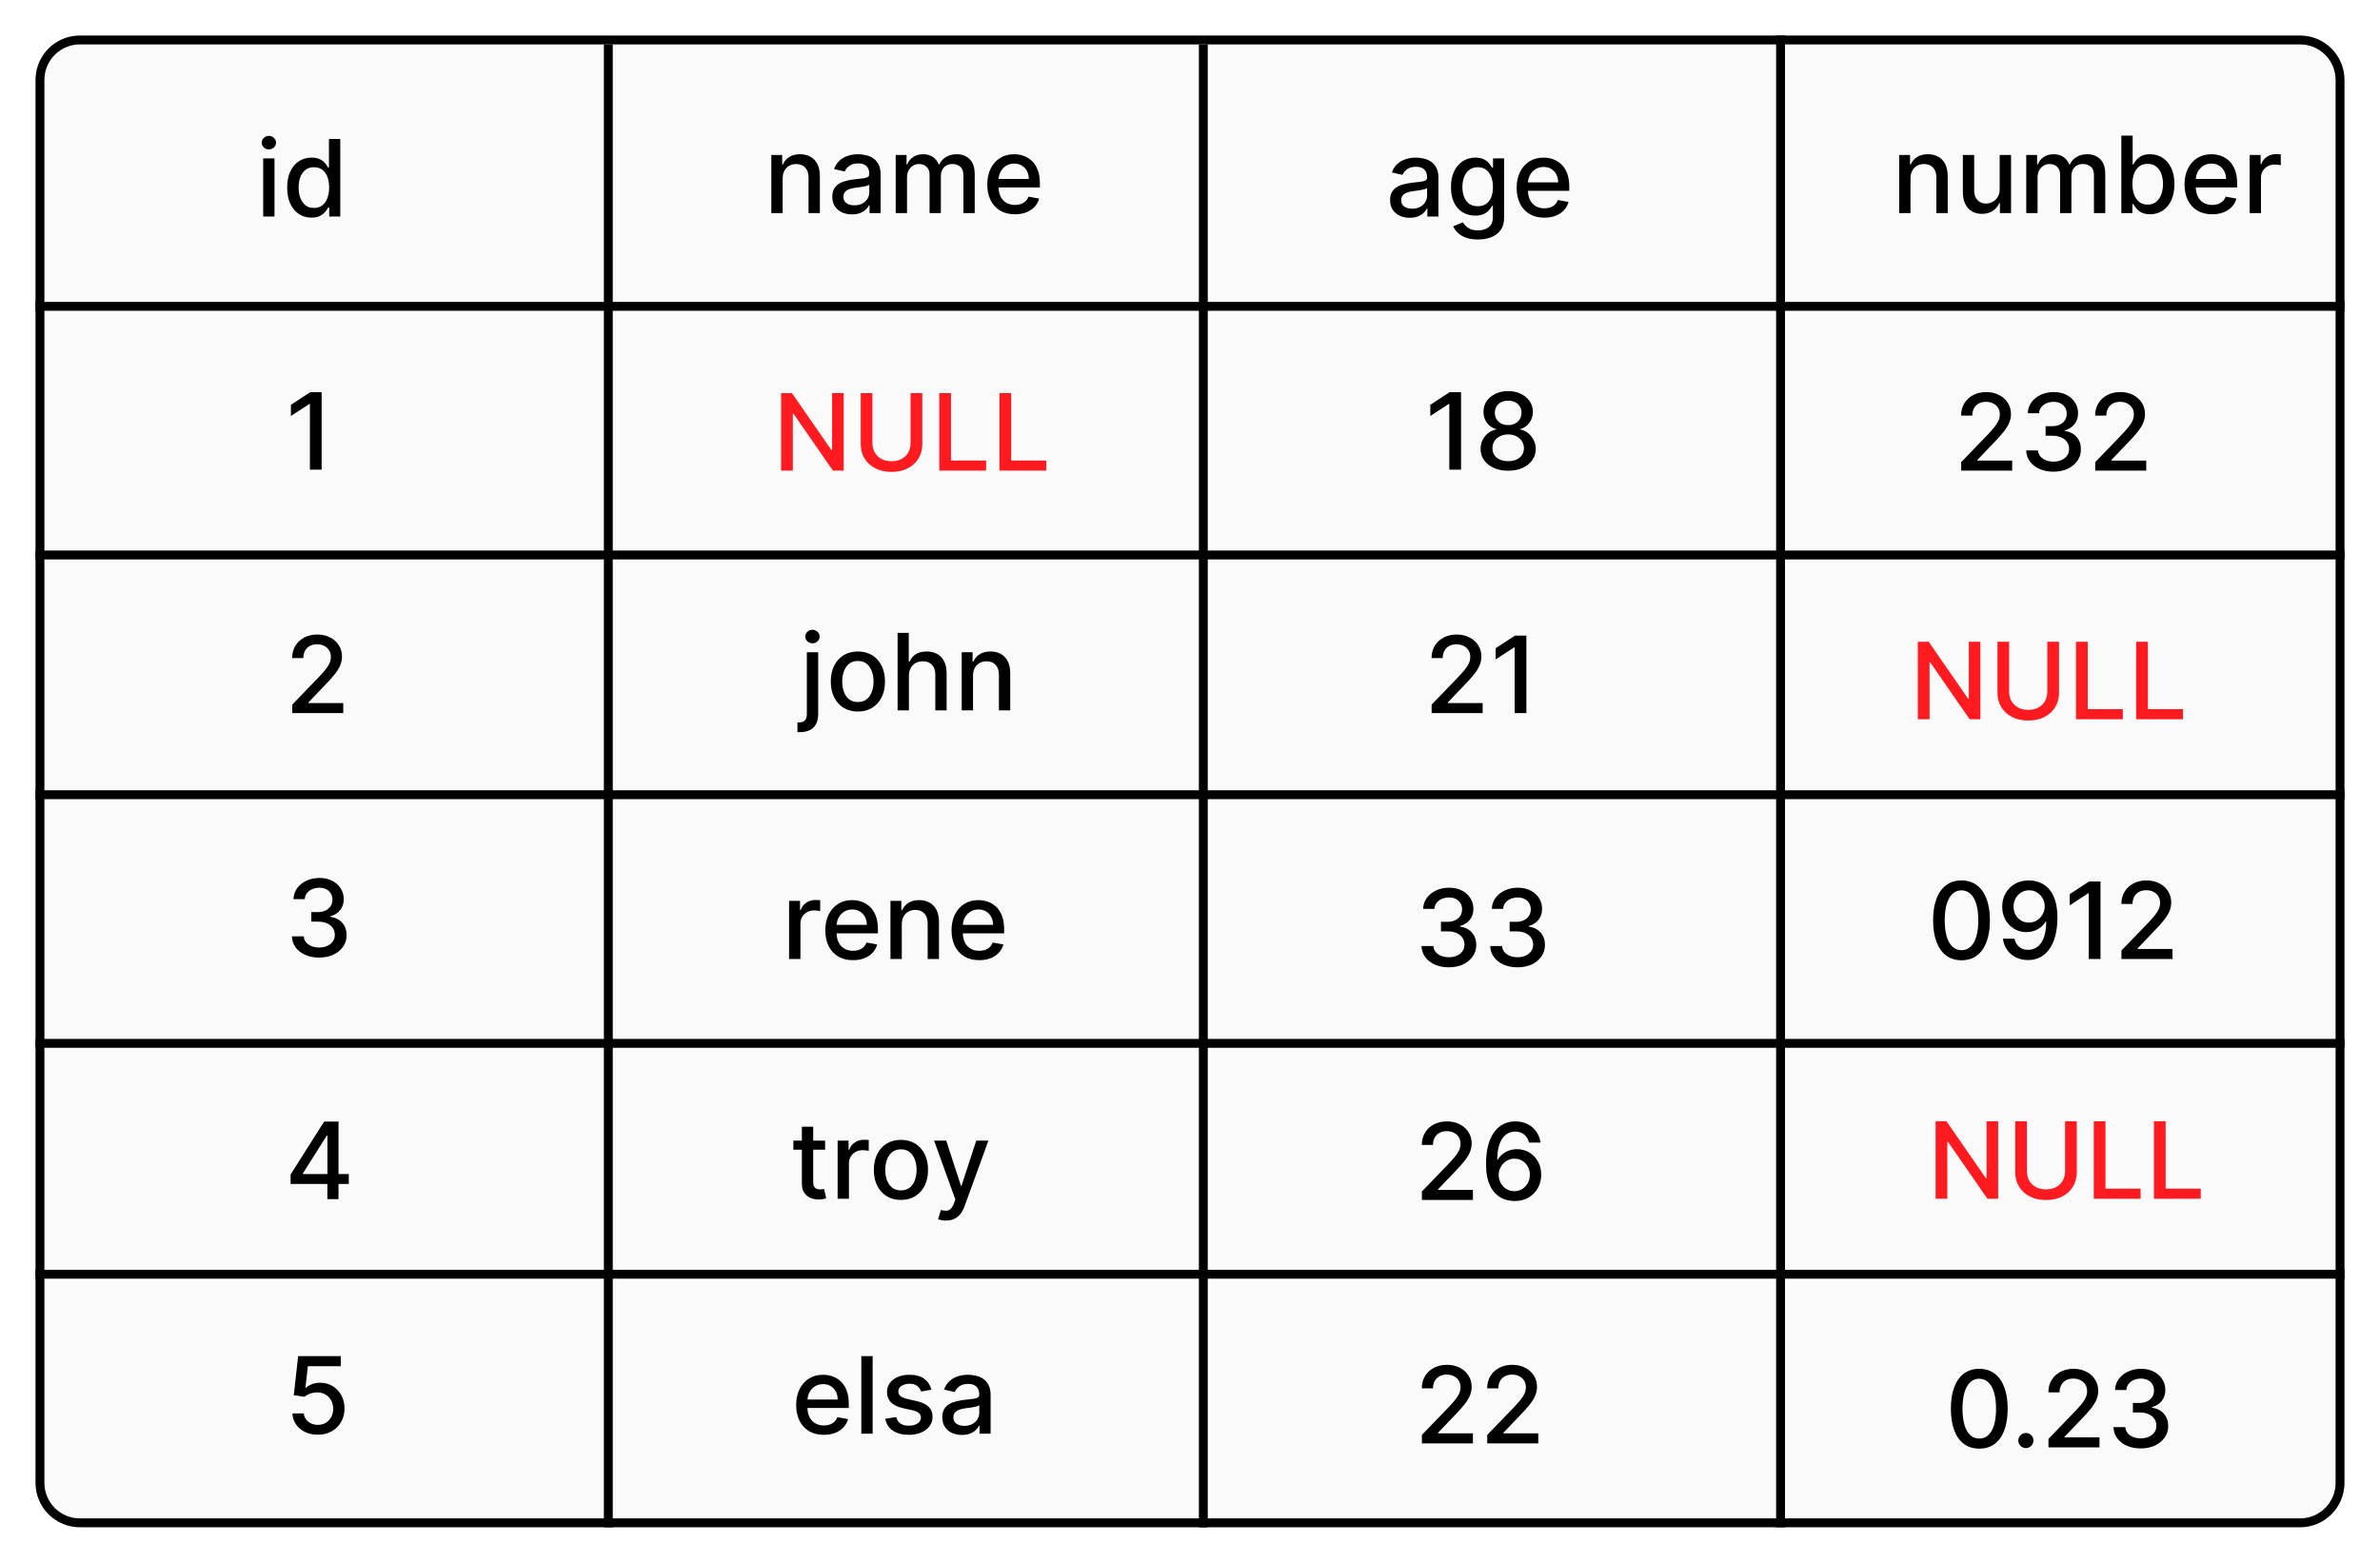 <svg width="268" height="176" viewBox="0 0 268 176" fill="none" xmlns="http://www.w3.org/2000/svg">
<g filter="url(#filter0_d_76_41)">
<path d="M4 9C4 6.239 6.239 4 9 4H259C261.761 4 264 6.239 264 9V167C264 169.761 261.761 172 259 172H9C6.239 172 4 169.761 4 167V9Z" fill="#FAFAFA"/>
<path d="M9 4.5H259C261.485 4.5 263.5 6.515 263.5 9V167C263.5 169.485 261.485 171.5 259 171.5H9C6.515 171.5 4.5 169.485 4.5 167V9L4.506 8.769C4.626 6.391 6.592 4.5 9 4.5Z" stroke="black"/>
</g>
<line x1="4" y1="34.5" x2="264" y2="34.5" stroke="black"/>
<line x1="4" y1="62.5" x2="264" y2="62.5" stroke="black"/>
<line x1="4" y1="89.5" x2="264" y2="89.5" stroke="black"/>
<line x1="4" y1="117.5" x2="264" y2="117.5" stroke="black"/>
<line x1="4" y1="143.5" x2="264" y2="143.5" stroke="black"/>
<line x1="68.5" y1="5" x2="68.5" y2="172" stroke="black"/>
<line x1="135.5" y1="5" x2="135.5" y2="172" stroke="black"/>
<line x1="200.5" y1="4" x2="200.5" y2="172" stroke="black"/>
<path d="M29.635 24.381V17.835H30.909V24.381H29.635ZM30.278 16.825C30.057 16.825 29.866 16.751 29.707 16.604C29.551 16.453 29.473 16.274 29.473 16.067C29.473 15.857 29.551 15.678 29.707 15.53C29.866 15.379 30.057 15.304 30.278 15.304C30.5 15.304 30.689 15.379 30.845 15.53C31.004 15.678 31.084 15.857 31.084 16.067C31.084 16.274 31.004 16.453 30.845 16.604C30.689 16.751 30.5 16.825 30.278 16.825ZM35.074 24.509C34.545 24.509 34.074 24.373 33.659 24.104C33.247 23.831 32.923 23.443 32.687 22.94C32.454 22.435 32.338 21.828 32.338 21.121C32.338 20.413 32.456 19.808 32.691 19.305C32.93 18.802 33.257 18.418 33.672 18.151C34.086 17.884 34.556 17.75 35.082 17.75C35.488 17.75 35.815 17.818 36.062 17.954C36.312 18.088 36.505 18.244 36.642 18.423C36.781 18.602 36.889 18.76 36.965 18.896H37.042V15.653H38.316V24.381H37.072V23.362H36.965C36.889 23.501 36.778 23.66 36.633 23.839C36.491 24.018 36.295 24.175 36.045 24.308C35.795 24.442 35.471 24.509 35.074 24.509ZM35.355 23.422C35.721 23.422 36.031 23.325 36.284 23.132C36.539 22.936 36.733 22.665 36.863 22.318C36.997 21.971 37.063 21.568 37.063 21.108C37.063 20.653 36.998 20.256 36.867 19.915C36.737 19.574 36.545 19.308 36.292 19.118C36.039 18.927 35.727 18.832 35.355 18.832C34.971 18.832 34.652 18.932 34.396 19.131C34.14 19.329 33.947 19.601 33.816 19.945C33.688 20.288 33.625 20.676 33.625 21.108C33.625 21.545 33.69 21.939 33.821 22.288C33.951 22.638 34.145 22.915 34.4 23.119C34.659 23.321 34.977 23.422 35.355 23.422Z" fill="black"/>
<path d="M36.219 44.165V52.892H34.898V45.486H34.847L32.758 46.849V45.588L34.936 44.165H36.219Z" fill="black"/>
<path d="M32.908 80.307V79.352L35.861 76.293C36.176 75.96 36.436 75.669 36.641 75.419C36.848 75.166 37.003 74.926 37.105 74.699C37.207 74.472 37.258 74.23 37.258 73.975C37.258 73.685 37.19 73.435 37.054 73.225C36.918 73.011 36.731 72.848 36.496 72.734C36.26 72.618 35.994 72.56 35.699 72.56C35.386 72.56 35.114 72.624 34.881 72.751C34.648 72.879 34.469 73.06 34.344 73.293C34.219 73.526 34.156 73.798 34.156 74.111H32.899C32.899 73.58 33.021 73.115 33.266 72.717C33.51 72.32 33.845 72.011 34.271 71.793C34.697 71.571 35.182 71.46 35.724 71.46C36.273 71.46 36.756 71.57 37.173 71.788C37.594 72.004 37.922 72.3 38.158 72.675C38.394 73.047 38.511 73.467 38.511 73.936C38.511 74.26 38.45 74.577 38.328 74.886C38.209 75.196 38 75.541 37.702 75.922C37.403 76.3 36.989 76.759 36.457 77.298L34.723 79.114V79.178H38.652V80.307H32.908Z" fill="black"/>
<path d="M35.946 107.841C35.361 107.841 34.838 107.74 34.378 107.538C33.92 107.337 33.558 107.057 33.291 106.699C33.027 106.338 32.885 105.921 32.865 105.446H34.203C34.22 105.705 34.307 105.929 34.463 106.119C34.622 106.307 34.83 106.452 35.085 106.554C35.341 106.656 35.625 106.707 35.938 106.707C36.281 106.707 36.585 106.648 36.849 106.528C37.117 106.409 37.325 106.243 37.476 106.03C37.626 105.814 37.702 105.565 37.702 105.284C37.702 104.992 37.626 104.734 37.476 104.513C37.328 104.288 37.111 104.112 36.824 103.984C36.54 103.857 36.196 103.793 35.793 103.793H35.055V102.719H35.793C36.117 102.719 36.401 102.661 36.645 102.544C36.892 102.428 37.085 102.266 37.224 102.058C37.364 101.848 37.433 101.602 37.433 101.321C37.433 101.051 37.372 100.817 37.25 100.618C37.131 100.416 36.96 100.259 36.739 100.145C36.52 100.031 36.261 99.975 35.963 99.975C35.679 99.975 35.413 100.027 35.166 100.132C34.922 100.234 34.723 100.382 34.57 100.575C34.416 100.766 34.334 100.994 34.322 101.261H33.048C33.062 100.79 33.202 100.375 33.466 100.017C33.733 99.659 34.085 99.379 34.523 99.178C34.96 98.976 35.446 98.875 35.98 98.875C36.54 98.875 37.023 98.984 37.429 99.203C37.838 99.419 38.153 99.707 38.375 100.068C38.599 100.429 38.71 100.824 38.707 101.253C38.71 101.742 38.574 102.156 38.298 102.497C38.026 102.838 37.662 103.067 37.207 103.183V103.252C37.787 103.34 38.236 103.57 38.554 103.942C38.875 104.314 39.034 104.776 39.031 105.327C39.034 105.807 38.901 106.237 38.631 106.618C38.364 106.999 37.999 107.298 37.535 107.517C37.072 107.733 36.543 107.841 35.946 107.841Z" fill="black"/>
<path d="M32.724 133.335V132.27L36.496 126.313H37.335V127.881H36.803L34.105 132.151V132.219H39.274V133.335H32.724ZM36.862 135.04V133.011L36.871 132.526V126.313H38.119V135.04H36.862Z" fill="black"/>
<path d="M35.788 161.574C35.254 161.574 34.774 161.472 34.348 161.267C33.925 161.06 33.587 160.776 33.334 160.415C33.081 160.054 32.946 159.642 32.929 159.179H34.207C34.239 159.554 34.405 159.862 34.706 160.104C35.007 160.345 35.368 160.466 35.788 160.466C36.124 160.466 36.42 160.389 36.679 160.236C36.94 160.08 37.145 159.865 37.293 159.592C37.443 159.32 37.519 159.009 37.519 158.659C37.519 158.304 37.442 157.987 37.288 157.709C37.135 157.43 36.923 157.212 36.653 157.053C36.386 156.894 36.08 156.813 35.733 156.81C35.469 156.81 35.203 156.855 34.936 156.946C34.669 157.037 34.453 157.156 34.288 157.304L33.082 157.125L33.572 152.727H38.371V153.857H34.668L34.391 156.298H34.442C34.612 156.134 34.838 155.996 35.119 155.885C35.403 155.774 35.707 155.719 36.031 155.719C36.562 155.719 37.035 155.845 37.45 156.098C37.868 156.351 38.196 156.696 38.435 157.134C38.676 157.568 38.795 158.068 38.793 158.634C38.795 159.199 38.668 159.703 38.409 160.146C38.153 160.59 37.798 160.939 37.344 161.195C36.892 161.447 36.374 161.574 35.788 161.574Z" fill="black"/>
<path d="M88.131 20.114V24H86.856V17.454H88.079V18.52H88.16C88.311 18.173 88.547 17.895 88.868 17.685C89.192 17.474 89.599 17.369 90.091 17.369C90.537 17.369 90.928 17.463 91.263 17.651C91.598 17.835 91.858 18.111 92.043 18.477C92.227 18.844 92.32 19.297 92.32 19.837V24H91.046V19.99C91.046 19.516 90.922 19.145 90.675 18.878C90.428 18.608 90.088 18.473 89.656 18.473C89.361 18.473 89.098 18.537 88.868 18.665C88.641 18.793 88.46 18.98 88.327 19.227C88.196 19.472 88.131 19.767 88.131 20.114ZM95.933 24.145C95.519 24.145 95.144 24.068 94.808 23.915C94.473 23.759 94.207 23.533 94.011 23.237C93.818 22.942 93.722 22.579 93.722 22.151C93.722 21.781 93.793 21.477 93.935 21.239C94.077 21 94.269 20.811 94.51 20.672C94.751 20.533 95.021 20.428 95.32 20.357C95.618 20.285 95.922 20.232 96.231 20.195C96.624 20.149 96.942 20.112 97.186 20.084C97.43 20.053 97.608 20.003 97.719 19.935C97.829 19.866 97.885 19.756 97.885 19.602V19.572C97.885 19.2 97.78 18.912 97.57 18.707C97.362 18.503 97.053 18.401 96.641 18.401C96.212 18.401 95.874 18.496 95.626 18.686C95.382 18.874 95.213 19.082 95.119 19.312L93.922 19.04C94.064 18.642 94.271 18.321 94.544 18.077C94.82 17.829 95.136 17.651 95.494 17.54C95.852 17.426 96.229 17.369 96.624 17.369C96.885 17.369 97.162 17.401 97.454 17.463C97.75 17.523 98.026 17.634 98.281 17.796C98.54 17.957 98.751 18.189 98.916 18.49C99.081 18.788 99.163 19.176 99.163 19.653V24H97.919V23.105H97.868C97.785 23.27 97.662 23.432 97.497 23.591C97.332 23.75 97.121 23.882 96.862 23.987C96.604 24.092 96.294 24.145 95.933 24.145ZM96.21 23.122C96.562 23.122 96.864 23.053 97.114 22.913C97.367 22.774 97.558 22.592 97.689 22.368C97.822 22.141 97.889 21.898 97.889 21.639V20.796C97.844 20.841 97.756 20.884 97.625 20.923C97.497 20.96 97.351 20.993 97.186 21.021C97.021 21.047 96.861 21.071 96.704 21.094C96.548 21.114 96.418 21.131 96.312 21.145C96.065 21.176 95.84 21.229 95.635 21.303C95.433 21.376 95.271 21.483 95.149 21.622C95.03 21.759 94.97 21.94 94.97 22.168C94.97 22.483 95.087 22.722 95.32 22.884C95.553 23.043 95.849 23.122 96.21 23.122ZM100.86 24V17.454H102.083V18.52H102.164C102.301 18.159 102.524 17.878 102.833 17.676C103.143 17.472 103.514 17.369 103.946 17.369C104.383 17.369 104.75 17.472 105.045 17.676C105.343 17.881 105.564 18.162 105.706 18.52H105.774C105.93 18.171 106.179 17.892 106.52 17.685C106.86 17.474 107.267 17.369 107.738 17.369C108.332 17.369 108.816 17.555 109.191 17.928C109.569 18.3 109.758 18.861 109.758 19.611V24H108.484V19.73C108.484 19.287 108.363 18.966 108.122 18.767C107.88 18.568 107.592 18.469 107.257 18.469C106.842 18.469 106.52 18.597 106.289 18.852C106.059 19.105 105.944 19.43 105.944 19.828V24H104.674V19.649C104.674 19.294 104.564 19.009 104.342 18.793C104.12 18.577 103.832 18.469 103.477 18.469C103.235 18.469 103.012 18.533 102.808 18.66C102.606 18.785 102.443 18.96 102.318 19.185C102.196 19.409 102.135 19.669 102.135 19.965V24H100.86ZM114.287 24.132C113.642 24.132 113.087 23.994 112.621 23.719C112.158 23.44 111.8 23.05 111.547 22.547C111.297 22.041 111.172 21.449 111.172 20.77C111.172 20.099 111.297 19.509 111.547 18.997C111.8 18.486 112.152 18.087 112.604 17.8C113.058 17.513 113.589 17.369 114.197 17.369C114.567 17.369 114.925 17.43 115.271 17.553C115.618 17.675 115.929 17.866 116.205 18.128C116.48 18.389 116.697 18.729 116.857 19.146C117.016 19.561 117.095 20.065 117.095 20.659V21.111H111.892V20.156H115.847C115.847 19.821 115.778 19.524 115.642 19.266C115.506 19.004 115.314 18.798 115.067 18.648C114.822 18.497 114.536 18.422 114.206 18.422C113.848 18.422 113.536 18.51 113.268 18.686C113.004 18.859 112.8 19.087 112.655 19.368C112.513 19.646 112.442 19.949 112.442 20.276V21.021C112.442 21.459 112.518 21.831 112.672 22.138C112.828 22.445 113.045 22.679 113.324 22.841C113.602 23 113.928 23.079 114.3 23.079C114.541 23.079 114.761 23.046 114.96 22.977C115.159 22.906 115.331 22.801 115.476 22.662C115.621 22.523 115.732 22.351 115.808 22.146L117.014 22.364C116.918 22.719 116.744 23.03 116.494 23.297C116.247 23.561 115.936 23.767 115.561 23.915C115.189 24.06 114.764 24.132 114.287 24.132Z" fill="black"/>
<path d="M90.856 73.454H92.131V80.426C92.131 80.864 92.051 81.233 91.892 81.534C91.736 81.835 91.503 82.064 91.193 82.22C90.886 82.376 90.507 82.454 90.055 82.454C90.01 82.454 89.967 82.454 89.928 82.454C89.885 82.454 89.841 82.453 89.796 82.45V81.355C89.835 81.355 89.871 81.355 89.902 81.355C89.93 81.355 89.963 81.355 90 81.355C90.301 81.355 90.519 81.274 90.652 81.112C90.788 80.953 90.856 80.722 90.856 80.418V73.454ZM91.487 72.445C91.266 72.445 91.075 72.371 90.916 72.223C90.76 72.072 90.682 71.894 90.682 71.686C90.682 71.476 90.76 71.297 90.916 71.149C91.075 70.999 91.266 70.923 91.487 70.923C91.709 70.923 91.898 70.999 92.054 71.149C92.213 71.297 92.293 71.476 92.293 71.686C92.293 71.894 92.213 72.072 92.054 72.223C91.898 72.371 91.709 72.445 91.487 72.445ZM96.602 80.132C95.988 80.132 95.453 79.992 94.995 79.71C94.538 79.429 94.183 79.035 93.93 78.53C93.677 78.024 93.551 77.433 93.551 76.757C93.551 76.078 93.677 75.484 93.93 74.976C94.183 74.467 94.538 74.072 94.995 73.791C95.453 73.51 95.988 73.369 96.602 73.369C97.216 73.369 97.751 73.51 98.209 73.791C98.666 74.072 99.021 74.467 99.274 74.976C99.527 75.484 99.653 76.078 99.653 76.757C99.653 77.433 99.527 78.024 99.274 78.53C99.021 79.035 98.666 79.429 98.209 79.71C97.751 79.992 97.216 80.132 96.602 80.132ZM96.606 79.062C97.004 79.062 97.334 78.957 97.595 78.747C97.856 78.537 98.049 78.257 98.174 77.908C98.302 77.558 98.366 77.173 98.366 76.753C98.366 76.335 98.302 75.952 98.174 75.602C98.049 75.25 97.856 74.967 97.595 74.754C97.334 74.541 97.004 74.435 96.606 74.435C96.206 74.435 95.873 74.541 95.609 74.754C95.348 74.967 95.153 75.25 95.025 75.602C94.9 75.952 94.838 76.335 94.838 76.753C94.838 77.173 94.9 77.558 95.025 77.908C95.153 78.257 95.348 78.537 95.609 78.747C95.873 78.957 96.206 79.062 96.606 79.062ZM102.349 76.114V80H101.075V71.273H102.332V74.52H102.413C102.567 74.168 102.801 73.888 103.116 73.68C103.432 73.473 103.844 73.369 104.352 73.369C104.801 73.369 105.193 73.462 105.528 73.646C105.866 73.831 106.128 74.106 106.312 74.473C106.5 74.837 106.594 75.291 106.594 75.837V80H105.32V75.99C105.32 75.51 105.196 75.138 104.949 74.874C104.702 74.606 104.358 74.473 103.918 74.473C103.616 74.473 103.347 74.537 103.108 74.665C102.872 74.793 102.686 74.98 102.55 75.227C102.416 75.472 102.349 75.767 102.349 76.114ZM109.568 76.114V80H108.294V73.454H109.517V74.52H109.598C109.749 74.173 109.984 73.895 110.305 73.685C110.629 73.474 111.037 73.369 111.528 73.369C111.974 73.369 112.365 73.463 112.7 73.651C113.036 73.835 113.295 74.111 113.48 74.477C113.665 74.844 113.757 75.297 113.757 75.837V80H112.483V75.99C112.483 75.516 112.359 75.145 112.112 74.878C111.865 74.608 111.526 74.473 111.094 74.473C110.798 74.473 110.536 74.537 110.305 74.665C110.078 74.793 109.898 74.98 109.764 75.227C109.634 75.472 109.568 75.767 109.568 76.114Z" fill="black"/>
<path d="M164.52 44.165V52.892H163.199V45.486H163.148L161.06 46.849V45.588L163.237 44.165H164.52ZM169.83 53.011C169.219 53.011 168.679 52.906 168.21 52.696C167.744 52.486 167.379 52.196 167.115 51.827C166.851 51.457 166.72 51.037 166.723 50.565C166.72 50.196 166.795 49.857 166.949 49.547C167.105 49.234 167.317 48.974 167.584 48.767C167.851 48.557 168.149 48.423 168.479 48.367V48.315C168.044 48.21 167.696 47.977 167.435 47.617C167.173 47.256 167.044 46.841 167.047 46.372C167.044 45.926 167.162 45.529 167.401 45.179C167.642 44.827 167.973 44.55 168.393 44.348C168.814 44.146 169.293 44.045 169.83 44.045C170.361 44.045 170.835 44.148 171.253 44.352C171.673 44.554 172.004 44.831 172.246 45.183C172.487 45.533 172.609 45.929 172.612 46.372C172.609 46.841 172.476 47.256 172.212 47.617C171.947 47.977 171.604 48.21 171.18 48.315V48.367C171.507 48.423 171.801 48.557 172.063 48.767C172.327 48.974 172.537 49.234 172.693 49.547C172.852 49.857 172.933 50.196 172.936 50.565C172.933 51.037 172.8 51.457 172.536 51.827C172.271 52.196 171.905 52.486 171.436 52.696C170.97 52.906 170.435 53.011 169.83 53.011ZM169.83 51.933C170.19 51.933 170.503 51.874 170.767 51.754C171.031 51.632 171.236 51.463 171.381 51.247C171.526 51.029 171.599 50.773 171.602 50.48C171.599 50.176 171.52 49.908 171.364 49.675C171.21 49.442 171.001 49.259 170.737 49.125C170.473 48.992 170.17 48.925 169.83 48.925C169.486 48.925 169.18 48.992 168.913 49.125C168.646 49.259 168.436 49.442 168.283 49.675C168.129 49.908 168.054 50.176 168.057 50.48C168.054 50.773 168.124 51.029 168.266 51.247C168.411 51.463 168.616 51.632 168.884 51.754C169.151 51.874 169.466 51.933 169.83 51.933ZM169.83 47.872C170.119 47.872 170.376 47.814 170.601 47.697C170.825 47.581 171.001 47.419 171.129 47.212C171.26 47.004 171.327 46.761 171.33 46.483C171.327 46.21 171.261 45.972 171.134 45.767C171.009 45.562 170.834 45.405 170.609 45.294C170.385 45.18 170.125 45.124 169.83 45.124C169.528 45.124 169.264 45.18 169.037 45.294C168.813 45.405 168.638 45.562 168.513 45.767C168.388 45.972 168.327 46.21 168.33 46.483C168.327 46.761 168.389 47.004 168.517 47.212C168.645 47.419 168.821 47.581 169.045 47.697C169.273 47.814 169.534 47.872 169.83 47.872Z" fill="black"/>
<path d="M161.209 80.307V79.352L164.162 76.293C164.477 75.96 164.737 75.669 164.942 75.419C165.149 75.166 165.304 74.926 165.406 74.699C165.509 74.472 165.56 74.23 165.56 73.975C165.56 73.685 165.491 73.435 165.355 73.225C165.219 73.011 165.033 72.848 164.797 72.734C164.561 72.618 164.295 72.56 164 72.56C163.688 72.56 163.415 72.624 163.182 72.751C162.949 72.879 162.77 73.06 162.645 73.293C162.52 73.526 162.457 73.798 162.457 74.111H161.2C161.2 73.58 161.322 73.115 161.567 72.717C161.811 72.32 162.146 72.011 162.572 71.793C162.999 71.571 163.483 71.46 164.026 71.46C164.574 71.46 165.057 71.57 165.474 71.788C165.895 72.004 166.223 72.3 166.459 72.675C166.695 73.047 166.813 73.467 166.813 73.936C166.813 74.26 166.751 74.577 166.629 74.886C166.51 75.196 166.301 75.541 166.003 75.922C165.705 76.3 165.29 76.759 164.759 77.298L163.024 79.114V79.178H166.953V80.307H161.209ZM171.879 71.58V80.307H170.558V72.901H170.507L168.419 74.264V73.003L170.597 71.58H171.879Z" fill="black"/>
<path d="M163.151 108.937C162.565 108.937 162.043 108.837 161.582 108.635C161.125 108.433 160.763 108.153 160.496 107.795C160.232 107.435 160.089 107.017 160.07 106.543H161.408C161.425 106.801 161.511 107.026 161.668 107.216C161.827 107.403 162.034 107.548 162.29 107.651C162.545 107.753 162.83 107.804 163.142 107.804C163.486 107.804 163.79 107.744 164.054 107.625C164.321 107.506 164.53 107.339 164.68 107.126C164.831 106.91 164.906 106.662 164.906 106.381C164.906 106.088 164.831 105.831 164.68 105.609C164.533 105.385 164.315 105.209 164.028 105.081C163.744 104.953 163.401 104.889 162.997 104.889H162.26V103.815H162.997C163.321 103.815 163.605 103.757 163.849 103.641C164.097 103.524 164.29 103.362 164.429 103.155C164.568 102.945 164.638 102.699 164.638 102.418C164.638 102.148 164.577 101.913 164.455 101.714C164.335 101.513 164.165 101.355 163.943 101.241C163.724 101.128 163.466 101.071 163.168 101.071C162.884 101.071 162.618 101.124 162.371 101.229C162.126 101.331 161.928 101.479 161.774 101.672C161.621 101.862 161.538 102.091 161.527 102.358H160.253C160.267 101.886 160.406 101.472 160.67 101.114C160.937 100.756 161.29 100.476 161.727 100.274C162.165 100.072 162.651 99.972 163.185 99.972C163.744 99.972 164.227 100.081 164.634 100.3C165.043 100.516 165.358 100.804 165.58 101.165C165.804 101.526 165.915 101.92 165.912 102.349C165.915 102.838 165.778 103.253 165.503 103.594C165.23 103.935 164.866 104.163 164.412 104.28V104.348C164.991 104.436 165.44 104.666 165.759 105.038C166.08 105.41 166.239 105.872 166.236 106.423C166.239 106.903 166.105 107.334 165.835 107.714C165.568 108.095 165.203 108.395 164.74 108.614C164.277 108.829 163.747 108.937 163.151 108.937ZM170.885 108.937C170.3 108.937 169.777 108.837 169.317 108.635C168.859 108.433 168.497 108.153 168.23 107.795C167.966 107.435 167.824 107.017 167.804 106.543H169.142C169.159 106.801 169.246 107.026 169.402 107.216C169.561 107.403 169.768 107.548 170.024 107.651C170.28 107.753 170.564 107.804 170.876 107.804C171.22 107.804 171.524 107.744 171.788 107.625C172.055 107.506 172.264 107.339 172.415 107.126C172.565 106.91 172.641 106.662 172.641 106.381C172.641 106.088 172.565 105.831 172.415 105.609C172.267 105.385 172.05 105.209 171.763 105.081C171.479 104.953 171.135 104.889 170.732 104.889H169.994V103.815H170.732C171.055 103.815 171.339 103.757 171.584 103.641C171.831 103.524 172.024 103.362 172.163 103.155C172.303 102.945 172.372 102.699 172.372 102.418C172.372 102.148 172.311 101.913 172.189 101.714C172.07 101.513 171.899 101.355 171.678 101.241C171.459 101.128 171.2 101.071 170.902 101.071C170.618 101.071 170.352 101.124 170.105 101.229C169.861 101.331 169.662 101.479 169.509 101.672C169.355 101.862 169.273 102.091 169.261 102.358H167.987C168.001 101.886 168.141 101.472 168.405 101.114C168.672 100.756 169.024 100.476 169.462 100.274C169.899 100.072 170.385 99.972 170.919 99.972C171.479 99.972 171.962 100.081 172.368 100.3C172.777 100.516 173.092 100.804 173.314 101.165C173.538 101.526 173.649 101.92 173.646 102.349C173.649 102.838 173.513 103.253 173.237 103.594C172.964 103.935 172.601 104.163 172.146 104.28V104.348C172.726 104.436 173.175 104.666 173.493 105.038C173.814 105.41 173.973 105.872 173.97 106.423C173.973 106.903 173.839 107.334 173.57 107.714C173.303 108.095 172.937 108.395 172.474 108.614C172.011 108.829 171.482 108.937 170.885 108.937Z" fill="black"/>
<path d="M220.878 108.145C220.205 108.142 219.629 107.964 219.152 107.612C218.675 107.26 218.31 106.747 218.057 106.074C217.804 105.401 217.678 104.589 217.678 103.641C217.678 102.695 217.804 101.886 218.057 101.216C218.313 100.545 218.679 100.034 219.156 99.682C219.636 99.329 220.21 99.153 220.878 99.153C221.545 99.153 222.118 99.331 222.595 99.686C223.072 100.038 223.438 100.55 223.69 101.22C223.946 101.888 224.074 102.695 224.074 103.641C224.074 104.592 223.947 105.405 223.695 106.078C223.442 106.749 223.077 107.261 222.599 107.616C222.122 107.969 221.548 108.145 220.878 108.145ZM220.878 107.007C221.469 107.007 221.93 106.719 222.263 106.142C222.598 105.565 222.766 104.732 222.766 103.641C222.766 102.916 222.689 102.304 222.536 101.804C222.385 101.301 222.168 100.92 221.884 100.662C221.602 100.401 221.267 100.27 220.878 100.27C220.29 100.27 219.828 100.56 219.493 101.139C219.158 101.719 218.989 102.553 218.986 103.641C218.986 104.368 219.061 104.983 219.212 105.486C219.365 105.986 219.582 106.365 219.864 106.624C220.145 106.879 220.483 107.007 220.878 107.007ZM228.488 99.153C228.877 99.156 229.26 99.227 229.638 99.367C230.016 99.506 230.357 99.733 230.661 100.048C230.968 100.364 231.212 100.79 231.394 101.327C231.578 101.861 231.672 102.526 231.675 103.321C231.675 104.085 231.598 104.766 231.445 105.362C231.292 105.956 231.071 106.457 230.784 106.866C230.5 107.276 230.155 107.587 229.749 107.8C229.343 108.013 228.885 108.119 228.377 108.119C227.857 108.119 227.395 108.017 226.992 107.812C226.588 107.608 226.26 107.325 226.007 106.964C225.755 106.601 225.597 106.183 225.534 105.712H226.834C226.919 106.087 227.093 106.391 227.354 106.624C227.618 106.854 227.959 106.969 228.377 106.969C229.016 106.969 229.515 106.69 229.873 106.134C230.23 105.574 230.411 104.793 230.414 103.79H230.346C230.198 104.034 230.013 104.244 229.792 104.42C229.573 104.597 229.327 104.733 229.054 104.83C228.782 104.926 228.49 104.974 228.181 104.974C227.678 104.974 227.221 104.851 226.809 104.604C226.397 104.357 226.069 104.017 225.824 103.585C225.58 103.153 225.458 102.661 225.458 102.107C225.458 101.555 225.583 101.055 225.833 100.607C226.086 100.158 226.438 99.803 226.89 99.541C227.344 99.277 227.877 99.148 228.488 99.153ZM228.492 100.261C228.159 100.261 227.86 100.344 227.593 100.509C227.328 100.67 227.12 100.891 226.966 101.169C226.813 101.445 226.736 101.751 226.736 102.089C226.736 102.428 226.81 102.734 226.958 103.01C227.108 103.283 227.313 103.5 227.571 103.662C227.833 103.821 228.131 103.901 228.466 103.901C228.716 103.901 228.949 103.852 229.165 103.756C229.381 103.659 229.57 103.526 229.732 103.355C229.894 103.182 230.02 102.986 230.111 102.767C230.202 102.548 230.248 102.318 230.248 102.077C230.248 101.756 230.171 101.457 230.017 101.182C229.867 100.906 229.659 100.685 229.395 100.517C229.131 100.347 228.83 100.261 228.492 100.261ZM236.526 99.273V108H235.205V100.594H235.153L233.065 101.957V100.696L235.243 99.273H236.526ZM238.886 108V107.045L241.839 103.986C242.155 103.653 242.415 103.362 242.619 103.112C242.827 102.859 242.982 102.619 243.084 102.392C243.186 102.165 243.237 101.923 243.237 101.668C243.237 101.378 243.169 101.128 243.033 100.918C242.896 100.705 242.71 100.541 242.474 100.428C242.239 100.311 241.973 100.253 241.678 100.253C241.365 100.253 241.092 100.317 240.859 100.445C240.626 100.572 240.447 100.753 240.322 100.986C240.197 101.219 240.135 101.491 240.135 101.804H238.878C238.878 101.273 239 100.808 239.244 100.411C239.489 100.013 239.824 99.704 240.25 99.486C240.676 99.264 241.161 99.153 241.703 99.153C242.251 99.153 242.734 99.263 243.152 99.481C243.572 99.697 243.901 99.993 244.136 100.368C244.372 100.74 244.49 101.161 244.49 101.629C244.49 101.953 244.429 102.27 244.307 102.58C244.188 102.889 243.979 103.234 243.68 103.615C243.382 103.993 242.967 104.452 242.436 104.991L240.702 106.807V106.871H244.631V108H238.886Z" fill="black"/>
<path d="M220.839 53V52.045L223.793 48.986C224.108 48.653 224.368 48.362 224.572 48.112C224.78 47.859 224.935 47.619 225.037 47.392C225.139 47.165 225.19 46.923 225.19 46.668C225.19 46.378 225.122 46.128 224.986 45.918C224.849 45.705 224.663 45.541 224.428 45.428C224.192 45.311 223.926 45.253 223.631 45.253C223.318 45.253 223.045 45.317 222.812 45.445C222.58 45.572 222.401 45.753 222.276 45.986C222.151 46.219 222.088 46.492 222.088 46.804H220.831C220.831 46.273 220.953 45.808 221.197 45.41C221.442 45.013 221.777 44.705 222.203 44.486C222.629 44.264 223.114 44.153 223.656 44.153C224.205 44.153 224.688 44.263 225.105 44.481C225.526 44.697 225.854 44.993 226.089 45.368C226.325 45.74 226.443 46.16 226.443 46.629C226.443 46.953 226.382 47.27 226.26 47.58C226.141 47.889 225.932 48.234 225.634 48.615C225.335 48.993 224.92 49.452 224.389 49.992L222.655 51.807V51.871H226.584V53H220.839ZM231.237 53.119C230.652 53.119 230.129 53.019 229.669 52.817C229.212 52.615 228.849 52.335 228.582 51.977C228.318 51.617 228.176 51.199 228.156 50.724H229.494C229.511 50.983 229.598 51.207 229.754 51.398C229.913 51.585 230.121 51.73 230.376 51.832C230.632 51.935 230.916 51.986 231.229 51.986C231.572 51.986 231.876 51.926 232.141 51.807C232.408 51.688 232.616 51.521 232.767 51.308C232.918 51.092 232.993 50.844 232.993 50.562C232.993 50.27 232.918 50.013 232.767 49.791C232.619 49.567 232.402 49.391 232.115 49.263C231.831 49.135 231.487 49.071 231.084 49.071H230.347V47.997H231.084C231.408 47.997 231.692 47.939 231.936 47.822C232.183 47.706 232.376 47.544 232.516 47.337C232.655 47.126 232.724 46.881 232.724 46.599C232.724 46.33 232.663 46.095 232.541 45.896C232.422 45.695 232.251 45.537 232.03 45.423C231.811 45.31 231.553 45.253 231.254 45.253C230.97 45.253 230.705 45.305 230.457 45.41C230.213 45.513 230.014 45.66 229.861 45.854C229.707 46.044 229.625 46.273 229.614 46.54H228.339C228.354 46.068 228.493 45.653 228.757 45.295C229.024 44.938 229.376 44.658 229.814 44.456C230.251 44.254 230.737 44.153 231.271 44.153C231.831 44.153 232.314 44.263 232.72 44.481C233.129 44.697 233.445 44.986 233.666 45.347C233.891 45.707 234.001 46.102 233.999 46.531C234.001 47.02 233.865 47.435 233.589 47.776C233.317 48.117 232.953 48.345 232.499 48.462V48.53C233.078 48.618 233.527 48.848 233.845 49.22C234.166 49.592 234.325 50.054 234.322 50.605C234.325 51.085 234.192 51.516 233.922 51.896C233.655 52.277 233.29 52.577 232.827 52.795C232.364 53.011 231.834 53.119 231.237 53.119ZM235.933 53V52.045L238.886 48.986C239.202 48.653 239.462 48.362 239.666 48.112C239.874 47.859 240.028 47.619 240.131 47.392C240.233 47.165 240.284 46.923 240.284 46.668C240.284 46.378 240.216 46.128 240.08 45.918C239.943 45.705 239.757 45.541 239.521 45.428C239.286 45.311 239.02 45.253 238.724 45.253C238.412 45.253 238.139 45.317 237.906 45.445C237.673 45.572 237.494 45.753 237.369 45.986C237.244 46.219 237.182 46.492 237.182 46.804H235.925C235.925 46.273 236.047 45.808 236.291 45.41C236.536 45.013 236.871 44.705 237.297 44.486C237.723 44.264 238.207 44.153 238.75 44.153C239.298 44.153 239.781 44.263 240.199 44.481C240.619 44.697 240.947 44.993 241.183 45.368C241.419 45.74 241.537 46.16 241.537 46.629C241.537 46.953 241.476 47.27 241.354 47.58C241.234 47.889 241.026 48.234 240.727 48.615C240.429 48.993 240.014 49.452 239.483 49.992L237.749 51.807V51.871H241.678V53H235.933Z" fill="black"/>
<path d="M222.878 163.145C222.205 163.142 221.629 162.964 221.152 162.612C220.675 162.26 220.31 161.747 220.057 161.074C219.804 160.401 219.678 159.589 219.678 158.641C219.678 157.695 219.804 156.886 220.057 156.216C220.313 155.545 220.679 155.034 221.156 154.682C221.636 154.33 222.21 154.153 222.878 154.153C223.545 154.153 224.118 154.331 224.595 154.686C225.072 155.038 225.438 155.55 225.69 156.22C225.946 156.888 226.074 157.695 226.074 158.641C226.074 159.592 225.947 160.405 225.695 161.078C225.442 161.749 225.077 162.261 224.599 162.616C224.122 162.969 223.548 163.145 222.878 163.145ZM222.878 162.007C223.469 162.007 223.93 161.719 224.263 161.142C224.598 160.565 224.766 159.732 224.766 158.641C224.766 157.916 224.689 157.304 224.536 156.804C224.385 156.301 224.168 155.92 223.884 155.662C223.602 155.401 223.267 155.27 222.878 155.27C222.29 155.27 221.828 155.56 221.493 156.139C221.158 156.719 220.989 157.553 220.986 158.641C220.986 159.368 221.061 159.983 221.212 160.486C221.365 160.986 221.582 161.365 221.864 161.624C222.145 161.879 222.483 162.007 222.878 162.007ZM228.126 163.081C227.893 163.081 227.692 162.999 227.525 162.834C227.357 162.666 227.273 162.464 227.273 162.229C227.273 161.996 227.357 161.797 227.525 161.632C227.692 161.464 227.893 161.381 228.126 161.381C228.359 161.381 228.559 161.464 228.727 161.632C228.894 161.797 228.978 161.996 228.978 162.229C228.978 162.385 228.938 162.528 228.859 162.659C228.782 162.787 228.68 162.889 228.552 162.966C228.424 163.043 228.282 163.081 228.126 163.081ZM230.668 163V162.045L233.621 158.986C233.936 158.653 234.196 158.362 234.401 158.112C234.608 157.859 234.763 157.619 234.865 157.392C234.967 157.165 235.018 156.923 235.018 156.668C235.018 156.378 234.95 156.128 234.814 155.918C234.678 155.705 234.491 155.541 234.256 155.428C234.02 155.311 233.754 155.253 233.459 155.253C233.146 155.253 232.874 155.317 232.641 155.445C232.408 155.572 232.229 155.753 232.104 155.986C231.979 156.219 231.916 156.491 231.916 156.804H230.659C230.659 156.273 230.781 155.808 231.026 155.411C231.27 155.013 231.605 154.705 232.031 154.486C232.457 154.264 232.942 154.153 233.484 154.153C234.033 154.153 234.516 154.263 234.933 154.482C235.354 154.697 235.682 154.993 235.918 155.368C236.153 155.74 236.271 156.161 236.271 156.629C236.271 156.953 236.21 157.27 236.088 157.58C235.969 157.889 235.76 158.234 235.462 158.615C235.163 158.993 234.749 159.452 234.217 159.991L232.483 161.807V161.871H236.412V163H230.668ZM241.065 163.119C240.48 163.119 239.957 163.018 239.497 162.817C239.04 162.615 238.678 162.335 238.411 161.977C238.146 161.616 238.004 161.199 237.984 160.724H239.322C239.339 160.983 239.426 161.207 239.582 161.398C239.741 161.585 239.949 161.73 240.205 161.832C240.46 161.935 240.744 161.986 241.057 161.986C241.401 161.986 241.705 161.926 241.969 161.807C242.236 161.687 242.445 161.521 242.595 161.308C242.746 161.092 242.821 160.844 242.821 160.562C242.821 160.27 242.746 160.013 242.595 159.791C242.447 159.567 242.23 159.391 241.943 159.263C241.659 159.135 241.315 159.071 240.912 159.071H240.175V157.997H240.912C241.236 157.997 241.52 157.939 241.764 157.822C242.011 157.706 242.205 157.544 242.344 157.337C242.483 157.126 242.553 156.881 242.553 156.599C242.553 156.33 242.491 156.095 242.369 155.896C242.25 155.695 242.08 155.537 241.858 155.423C241.639 155.31 241.381 155.253 241.082 155.253C240.798 155.253 240.533 155.305 240.286 155.411C240.041 155.513 239.842 155.661 239.689 155.854C239.536 156.044 239.453 156.273 239.442 156.54H238.168C238.182 156.068 238.321 155.653 238.585 155.295C238.852 154.937 239.205 154.658 239.642 154.456C240.08 154.254 240.565 154.153 241.099 154.153C241.659 154.153 242.142 154.263 242.548 154.482C242.957 154.697 243.273 154.986 243.494 155.347C243.719 155.707 243.83 156.102 243.827 156.531C243.83 157.02 243.693 157.435 243.418 157.776C243.145 158.116 242.781 158.345 242.327 158.462V158.53C242.906 158.618 243.355 158.848 243.673 159.22C243.994 159.592 244.153 160.054 244.151 160.605C244.153 161.085 244.02 161.516 243.75 161.896C243.483 162.277 243.118 162.577 242.655 162.795C242.192 163.011 241.662 163.119 241.065 163.119Z" fill="black"/>
<path d="M160.112 135.136V134.182L163.065 131.122C163.381 130.79 163.641 130.499 163.845 130.249C164.053 129.996 164.207 129.756 164.31 129.529C164.412 129.301 164.463 129.06 164.463 128.804C164.463 128.514 164.395 128.264 164.259 128.054C164.122 127.841 163.936 127.678 163.7 127.564C163.464 127.448 163.199 127.389 162.903 127.389C162.591 127.389 162.318 127.453 162.085 127.581C161.852 127.709 161.673 127.889 161.548 128.122C161.423 128.355 161.361 128.628 161.361 128.94H160.104C160.104 128.409 160.226 127.945 160.47 127.547C160.714 127.149 161.05 126.841 161.476 126.622C161.902 126.401 162.386 126.29 162.929 126.29C163.477 126.29 163.96 126.399 164.378 126.618C164.798 126.834 165.126 127.129 165.362 127.504C165.598 127.877 165.716 128.297 165.716 128.766C165.716 129.09 165.655 129.406 165.533 129.716C165.413 130.026 165.205 130.371 164.906 130.752C164.608 131.129 164.193 131.588 163.662 132.128L161.928 133.943V134.007H165.857V135.136H160.112ZM170.518 135.256C170.129 135.25 169.746 135.179 169.368 135.043C168.993 134.906 168.652 134.679 168.345 134.361C168.038 134.043 167.793 133.615 167.608 133.078C167.426 132.541 167.335 131.871 167.335 131.067C167.335 130.306 167.41 129.629 167.561 129.038C167.714 128.448 167.935 127.949 168.222 127.543C168.509 127.134 168.855 126.823 169.261 126.609C169.668 126.396 170.124 126.29 170.629 126.29C171.149 126.29 171.611 126.392 172.014 126.597C172.418 126.801 172.744 127.084 172.994 127.445C173.247 127.806 173.408 128.216 173.476 128.676H172.176C172.088 128.313 171.913 128.016 171.652 127.786C171.391 127.556 171.05 127.44 170.629 127.44C169.99 127.44 169.491 127.719 169.134 128.276C168.778 128.832 168.599 129.607 168.597 130.598H168.66C168.811 130.351 168.996 130.141 169.214 129.967C169.436 129.791 169.683 129.656 169.956 129.563C170.232 129.466 170.521 129.418 170.825 129.418C171.331 129.418 171.788 129.541 172.197 129.788C172.609 130.033 172.937 130.371 173.182 130.803C173.426 131.234 173.548 131.729 173.548 132.286C173.548 132.842 173.422 133.347 173.169 133.798C172.919 134.25 172.567 134.608 172.112 134.872C171.658 135.134 171.126 135.261 170.518 135.256ZM170.514 134.148C170.849 134.148 171.149 134.065 171.413 133.901C171.678 133.736 171.886 133.514 172.04 133.236C172.193 132.957 172.27 132.646 172.27 132.303C172.27 131.967 172.195 131.662 172.044 131.386C171.896 131.111 171.692 130.892 171.43 130.73C171.172 130.568 170.876 130.487 170.544 130.487C170.291 130.487 170.057 130.536 169.841 130.632C169.628 130.729 169.44 130.862 169.278 131.033C169.116 131.203 168.989 131.399 168.895 131.621C168.804 131.84 168.759 132.071 168.759 132.315C168.759 132.642 168.834 132.945 168.984 133.223C169.138 133.502 169.347 133.726 169.611 133.896C169.878 134.064 170.179 134.148 170.514 134.148Z" fill="black"/>
<path d="M160.112 162.551V161.596L163.065 158.537C163.381 158.204 163.641 157.913 163.845 157.663C164.053 157.41 164.207 157.17 164.31 156.943C164.412 156.716 164.463 156.474 164.463 156.219C164.463 155.929 164.395 155.679 164.259 155.469C164.122 155.256 163.936 155.092 163.7 154.979C163.464 154.862 163.199 154.804 162.903 154.804C162.591 154.804 162.318 154.868 162.085 154.996C161.852 155.123 161.673 155.304 161.548 155.537C161.423 155.77 161.361 156.043 161.361 156.355H160.104C160.104 155.824 160.226 155.359 160.47 154.962C160.714 154.564 161.05 154.256 161.476 154.037C161.902 153.815 162.386 153.704 162.929 153.704C163.477 153.704 163.96 153.814 164.378 154.033C164.798 154.248 165.126 154.544 165.362 154.919C165.598 155.291 165.716 155.712 165.716 156.18C165.716 156.504 165.655 156.821 165.533 157.131C165.413 157.44 165.205 157.785 164.906 158.166C164.608 158.544 164.193 159.003 163.662 159.543L161.928 161.358V161.422H165.857V162.551H160.112ZM167.472 162.551V161.596L170.425 158.537C170.74 158.204 171 157.913 171.205 157.663C171.412 157.41 171.567 157.17 171.669 156.943C171.771 156.716 171.822 156.474 171.822 156.219C171.822 155.929 171.754 155.679 171.618 155.469C171.482 155.256 171.295 155.092 171.06 154.979C170.824 154.862 170.558 154.804 170.263 154.804C169.95 154.804 169.678 154.868 169.445 154.996C169.212 155.123 169.033 155.304 168.908 155.537C168.783 155.77 168.72 156.043 168.72 156.355H167.463C167.463 155.824 167.585 155.359 167.83 154.962C168.074 154.564 168.409 154.256 168.835 154.037C169.261 153.815 169.746 153.704 170.288 153.704C170.837 153.704 171.32 153.814 171.737 154.033C172.158 154.248 172.486 154.544 172.722 154.919C172.957 155.291 173.075 155.712 173.075 156.18C173.075 156.504 173.014 156.821 172.892 157.131C172.773 157.44 172.564 157.785 172.266 158.166C171.967 158.544 171.553 159.003 171.021 159.543L169.287 161.358V161.422H173.216V162.551H167.472Z" fill="black"/>
<path d="M88.856 108V101.455H90.088V102.494H90.156C90.276 102.142 90.486 101.865 90.787 101.663C91.091 101.459 91.435 101.357 91.818 101.357C91.898 101.357 91.992 101.359 92.099 101.365C92.21 101.371 92.297 101.378 92.359 101.386V102.605C92.308 102.591 92.217 102.575 92.087 102.558C91.956 102.538 91.825 102.528 91.695 102.528C91.394 102.528 91.125 102.592 90.889 102.72C90.656 102.845 90.472 103.02 90.335 103.244C90.199 103.466 90.131 103.719 90.131 104.003V108H88.856ZM96.049 108.132C95.404 108.132 94.848 107.994 94.382 107.719C93.919 107.44 93.561 107.05 93.309 106.547C93.059 106.041 92.934 105.449 92.934 104.77C92.934 104.099 93.059 103.509 93.309 102.997C93.561 102.486 93.914 102.087 94.365 101.8C94.82 101.513 95.351 101.369 95.959 101.369C96.329 101.369 96.686 101.43 97.033 101.553C97.38 101.675 97.691 101.866 97.966 102.128C98.242 102.389 98.459 102.729 98.618 103.146C98.777 103.561 98.857 104.065 98.857 104.659V105.111H93.654V104.156H97.608C97.608 103.821 97.54 103.524 97.404 103.266C97.267 103.004 97.076 102.798 96.829 102.648C96.584 102.497 96.297 102.422 95.968 102.422C95.61 102.422 95.297 102.51 95.03 102.686C94.766 102.859 94.561 103.087 94.416 103.368C94.275 103.646 94.204 103.949 94.204 104.276V105.021C94.204 105.459 94.28 105.831 94.434 106.138C94.59 106.445 94.807 106.679 95.086 106.841C95.364 107 95.689 107.08 96.061 107.08C96.303 107.08 96.523 107.045 96.722 106.977C96.921 106.906 97.093 106.801 97.238 106.662C97.382 106.523 97.493 106.351 97.57 106.146L98.776 106.364C98.679 106.719 98.506 107.03 98.256 107.297C98.009 107.561 97.698 107.767 97.323 107.915C96.951 108.06 96.526 108.132 96.049 108.132ZM101.545 104.114V108H100.271V101.455H101.494V102.52H101.575C101.725 102.173 101.961 101.895 102.282 101.685C102.606 101.474 103.013 101.369 103.505 101.369C103.951 101.369 104.342 101.463 104.677 101.651C105.012 101.835 105.272 102.111 105.457 102.477C105.641 102.844 105.734 103.297 105.734 103.837V108H104.46V103.99C104.46 103.516 104.336 103.145 104.089 102.878C103.842 102.608 103.502 102.473 103.07 102.473C102.775 102.473 102.512 102.537 102.282 102.665C102.055 102.793 101.874 102.98 101.741 103.227C101.61 103.472 101.545 103.767 101.545 104.114ZM110.263 108.132C109.619 108.132 109.063 107.994 108.597 107.719C108.134 107.44 107.776 107.05 107.523 106.547C107.273 106.041 107.148 105.449 107.148 104.77C107.148 104.099 107.273 103.509 107.523 102.997C107.776 102.486 108.129 102.087 108.58 101.8C109.035 101.513 109.566 101.369 110.174 101.369C110.543 101.369 110.901 101.43 111.248 101.553C111.594 101.675 111.906 101.866 112.181 102.128C112.457 102.389 112.674 102.729 112.833 103.146C112.992 103.561 113.072 104.065 113.072 104.659V105.111H107.869V104.156H111.823C111.823 103.821 111.755 103.524 111.619 103.266C111.482 103.004 111.29 102.798 111.043 102.648C110.799 102.497 110.512 102.422 110.183 102.422C109.825 102.422 109.512 102.51 109.245 102.686C108.981 102.859 108.776 103.087 108.631 103.368C108.489 103.646 108.418 103.949 108.418 104.276V105.021C108.418 105.459 108.495 105.831 108.648 106.138C108.805 106.445 109.022 106.679 109.3 106.841C109.579 107 109.904 107.08 110.276 107.08C110.518 107.08 110.738 107.045 110.937 106.977C111.136 106.906 111.308 106.801 111.452 106.662C111.597 106.523 111.708 106.351 111.785 106.146L112.991 106.364C112.894 106.719 112.721 107.03 112.471 107.297C112.224 107.561 111.913 107.767 111.538 107.915C111.165 108.06 110.741 108.132 110.263 108.132Z" fill="black"/>
<path d="M92.912 128.455V129.477H89.337V128.455H92.912ZM90.296 126.886H91.57V133.078C91.57 133.325 91.606 133.511 91.68 133.636C91.754 133.759 91.849 133.842 91.966 133.888C92.085 133.93 92.215 133.952 92.354 133.952C92.456 133.952 92.546 133.945 92.622 133.93C92.699 133.916 92.758 133.905 92.801 133.896L93.031 134.949C92.957 134.977 92.852 135.006 92.716 135.034C92.579 135.065 92.409 135.082 92.204 135.085C91.869 135.091 91.557 135.031 91.267 134.906C90.977 134.781 90.743 134.588 90.564 134.327C90.385 134.065 90.296 133.737 90.296 133.342V126.886ZM94.321 135V128.455H95.553V129.494H95.621C95.74 129.142 95.951 128.865 96.252 128.663C96.556 128.459 96.9 128.357 97.283 128.357C97.363 128.357 97.456 128.359 97.564 128.365C97.675 128.371 97.762 128.378 97.824 128.386V129.605C97.773 129.591 97.682 129.575 97.552 129.558C97.421 129.538 97.29 129.528 97.159 129.528C96.858 129.528 96.59 129.592 96.354 129.72C96.121 129.845 95.936 130.02 95.8 130.244C95.664 130.466 95.596 130.719 95.596 131.003V135H94.321ZM101.45 135.132C100.836 135.132 100.3 134.991 99.843 134.71C99.386 134.429 99.031 134.036 98.778 133.53C98.525 133.024 98.398 132.433 98.398 131.757C98.398 131.078 98.525 130.484 98.778 129.976C99.031 129.467 99.386 129.072 99.843 128.791C100.3 128.51 100.836 128.369 101.45 128.369C102.063 128.369 102.599 128.51 103.056 128.791C103.513 129.072 103.869 129.467 104.121 129.976C104.374 130.484 104.501 131.078 104.501 131.757C104.501 132.433 104.374 133.024 104.121 133.53C103.869 134.036 103.513 134.429 103.056 134.71C102.599 134.991 102.063 135.132 101.45 135.132ZM101.454 134.062C101.852 134.062 102.181 133.957 102.442 133.747C102.704 133.537 102.897 133.257 103.022 132.908C103.15 132.558 103.214 132.173 103.214 131.753C103.214 131.335 103.15 130.952 103.022 130.602C102.897 130.25 102.704 129.967 102.442 129.754C102.181 129.541 101.852 129.435 101.454 129.435C101.053 129.435 100.721 129.541 100.457 129.754C100.195 129.967 100.001 130.25 99.873 130.602C99.748 130.952 99.685 131.335 99.685 131.753C99.685 132.173 99.748 132.558 99.873 132.908C100.001 133.257 100.195 133.537 100.457 133.747C100.721 133.957 101.053 134.062 101.454 134.062ZM106.506 137.455C106.315 137.455 106.142 137.439 105.986 137.408C105.83 137.379 105.713 137.348 105.636 137.314L105.943 136.27C106.176 136.332 106.384 136.359 106.565 136.351C106.747 136.342 106.908 136.274 107.047 136.146C107.189 136.018 107.314 135.81 107.422 135.52L107.58 135.085L105.185 128.455H106.548L108.206 133.534H108.274L109.932 128.455H111.3L108.602 135.874C108.477 136.214 108.318 136.503 108.125 136.739C107.932 136.977 107.702 137.156 107.435 137.276C107.168 137.395 106.858 137.455 106.506 137.455Z" fill="black"/>
<path d="M92.768 161.587C92.124 161.587 91.568 161.449 91.102 161.173C90.639 160.895 90.281 160.504 90.028 160.001C89.778 159.496 89.653 158.903 89.653 158.224C89.653 157.554 89.778 156.963 90.028 156.452C90.281 155.94 90.633 155.541 91.085 155.254C91.54 154.967 92.071 154.824 92.679 154.824C93.048 154.824 93.406 154.885 93.753 155.007C94.099 155.129 94.41 155.321 94.686 155.582C94.962 155.844 95.179 156.183 95.338 156.601C95.497 157.016 95.577 157.52 95.577 158.114V158.565H90.374V157.611H94.328C94.328 157.276 94.26 156.979 94.124 156.72C93.987 156.459 93.795 156.253 93.548 156.102C93.304 155.952 93.017 155.876 92.688 155.876C92.329 155.876 92.017 155.965 91.75 156.141C91.486 156.314 91.281 156.541 91.136 156.822C90.994 157.101 90.923 157.403 90.923 157.73V158.476C90.923 158.913 91 159.286 91.153 159.592C91.31 159.899 91.527 160.134 91.805 160.295C92.084 160.455 92.409 160.534 92.781 160.534C93.023 160.534 93.243 160.5 93.442 160.432C93.641 160.361 93.812 160.256 93.957 160.117C94.102 159.977 94.213 159.805 94.29 159.601L95.496 159.818C95.399 160.173 95.226 160.484 94.976 160.751C94.729 161.016 94.418 161.222 94.043 161.369C93.67 161.514 93.246 161.587 92.768 161.587ZM98.264 152.727V161.455H96.99V152.727H98.264ZM104.883 156.507L103.729 156.712C103.68 156.564 103.604 156.423 103.499 156.29C103.396 156.156 103.257 156.047 103.081 155.962C102.905 155.876 102.685 155.834 102.42 155.834C102.06 155.834 101.758 155.915 101.517 156.077C101.276 156.236 101.155 156.442 101.155 156.695C101.155 156.913 101.236 157.09 101.398 157.223C101.56 157.357 101.821 157.466 102.182 157.551L103.222 157.79C103.824 157.929 104.273 158.144 104.568 158.433C104.864 158.723 105.011 159.099 105.011 159.563C105.011 159.955 104.898 160.304 104.67 160.611C104.446 160.915 104.132 161.153 103.729 161.327C103.328 161.5 102.864 161.587 102.335 161.587C101.602 161.587 101.004 161.43 100.541 161.118C100.078 160.803 99.794 160.355 99.689 159.776L100.92 159.588C100.997 159.909 101.155 160.152 101.393 160.317C101.632 160.479 101.943 160.56 102.327 160.56C102.744 160.56 103.078 160.473 103.328 160.3C103.578 160.124 103.703 159.909 103.703 159.656C103.703 159.452 103.626 159.28 103.473 159.141C103.322 159.001 103.091 158.896 102.778 158.825L101.67 158.582C101.06 158.443 100.608 158.222 100.315 157.918C100.026 157.614 99.881 157.229 99.881 156.763C99.881 156.376 99.989 156.038 100.205 155.749C100.42 155.459 100.719 155.233 101.099 155.071C101.48 154.906 101.916 154.824 102.408 154.824C103.115 154.824 103.672 154.977 104.078 155.284C104.484 155.588 104.753 155.996 104.883 156.507ZM108.317 161.599C107.902 161.599 107.527 161.523 107.192 161.369C106.857 161.213 106.591 160.987 106.395 160.692C106.202 160.396 106.105 160.034 106.105 159.605C106.105 159.236 106.176 158.932 106.319 158.693C106.461 158.455 106.652 158.266 106.894 158.126C107.135 157.987 107.405 157.882 107.703 157.811C108.002 157.74 108.306 157.686 108.615 157.649C109.007 157.604 109.326 157.567 109.57 157.538C109.814 157.507 109.992 157.457 110.103 157.389C110.213 157.321 110.269 157.21 110.269 157.057V157.027C110.269 156.655 110.164 156.367 109.953 156.162C109.746 155.957 109.436 155.855 109.024 155.855C108.595 155.855 108.257 155.95 108.01 156.141C107.766 156.328 107.597 156.537 107.503 156.767L106.306 156.494C106.448 156.097 106.655 155.776 106.928 155.531C107.203 155.284 107.52 155.105 107.878 154.994C108.236 154.881 108.613 154.824 109.007 154.824C109.269 154.824 109.546 154.855 109.838 154.918C110.134 154.977 110.409 155.088 110.665 155.25C110.924 155.412 111.135 155.644 111.3 155.945C111.465 156.243 111.547 156.631 111.547 157.108V161.455H110.303V160.56H110.252C110.169 160.724 110.046 160.886 109.881 161.045C109.716 161.205 109.505 161.337 109.246 161.442C108.988 161.547 108.678 161.599 108.317 161.599ZM108.594 160.577C108.946 160.577 109.247 160.507 109.497 160.368C109.75 160.229 109.942 160.047 110.073 159.822C110.206 159.595 110.273 159.352 110.273 159.094V158.25C110.228 158.295 110.14 158.338 110.009 158.378C109.881 158.415 109.735 158.447 109.57 158.476C109.405 158.501 109.245 158.526 109.088 158.548C108.932 158.568 108.801 158.585 108.696 158.599C108.449 158.631 108.223 158.683 108.019 158.757C107.817 158.831 107.655 158.938 107.533 159.077C107.414 159.213 107.354 159.395 107.354 159.622C107.354 159.938 107.47 160.176 107.703 160.338C107.936 160.497 108.233 160.577 108.594 160.577Z" fill="black"/>
<path d="M95.003 44.273V53H93.793L89.356 46.599H89.276V53H87.959V44.273H89.178L93.618 50.682H93.699V44.273H95.003ZM102.536 44.273H103.857V50.013C103.857 50.624 103.713 51.165 103.426 51.636C103.14 52.105 102.736 52.474 102.216 52.744C101.696 53.011 101.087 53.145 100.388 53.145C99.692 53.145 99.084 53.011 98.564 52.744C98.044 52.474 97.641 52.105 97.354 51.636C97.067 51.165 96.924 50.624 96.924 50.013V44.273H98.24V49.906C98.24 50.301 98.327 50.652 98.5 50.959C98.677 51.266 98.925 51.507 99.246 51.683C99.567 51.856 99.948 51.943 100.388 51.943C100.831 51.943 101.213 51.856 101.534 51.683C101.858 51.507 102.105 51.266 102.276 50.959C102.449 50.652 102.536 50.301 102.536 49.906V44.273ZM105.771 53V44.273H107.088V51.867H111.043V53H105.771ZM112.545 53V44.273H113.862V51.867H117.816V53H112.545Z" fill="#FE1A1E"/>
<path d="M158.744 24.526C158.33 24.526 157.955 24.449 157.619 24.295C157.284 24.139 157.018 23.913 156.822 23.618C156.629 23.322 156.533 22.96 156.533 22.531C156.533 22.162 156.604 21.858 156.746 21.619C156.888 21.381 157.08 21.192 157.321 21.052C157.562 20.913 157.832 20.808 158.131 20.737C158.429 20.666 158.733 20.612 159.043 20.575C159.435 20.53 159.753 20.493 159.997 20.464C160.241 20.433 160.419 20.384 160.53 20.315C160.641 20.247 160.696 20.136 160.696 19.983V19.953C160.696 19.581 160.591 19.293 160.381 19.088C160.173 18.884 159.864 18.781 159.452 18.781C159.023 18.781 158.685 18.876 158.437 19.067C158.193 19.254 158.024 19.463 157.93 19.693L156.733 19.42C156.875 19.023 157.082 18.702 157.355 18.457C157.631 18.21 157.947 18.031 158.305 17.92C158.663 17.807 159.04 17.75 159.435 17.75C159.696 17.75 159.973 17.781 160.266 17.844C160.561 17.903 160.837 18.014 161.092 18.176C161.351 18.338 161.562 18.57 161.727 18.871C161.892 19.169 161.974 19.557 161.974 20.034V24.381H160.73V23.486H160.679C160.597 23.651 160.473 23.812 160.308 23.971C160.143 24.131 159.932 24.263 159.673 24.368C159.415 24.473 159.105 24.526 158.744 24.526ZM159.021 23.503C159.374 23.503 159.675 23.433 159.925 23.294C160.178 23.155 160.369 22.973 160.5 22.748C160.633 22.521 160.7 22.278 160.7 22.02V21.176C160.655 21.221 160.567 21.264 160.436 21.304C160.308 21.341 160.162 21.373 159.997 21.402C159.832 21.427 159.672 21.452 159.516 21.474C159.359 21.494 159.229 21.511 159.124 21.526C158.876 21.557 158.651 21.609 158.446 21.683C158.244 21.757 158.082 21.864 157.96 22.003C157.841 22.139 157.781 22.321 157.781 22.548C157.781 22.864 157.898 23.102 158.131 23.264C158.364 23.423 158.66 23.503 159.021 23.503ZM166.416 26.971C165.896 26.971 165.448 26.903 165.073 26.767C164.701 26.631 164.397 26.45 164.162 26.226C163.926 26.001 163.75 25.756 163.633 25.489L164.728 25.037C164.805 25.162 164.907 25.294 165.035 25.433C165.166 25.575 165.342 25.696 165.564 25.795C165.788 25.895 166.076 25.945 166.429 25.945C166.912 25.945 167.311 25.827 167.626 25.591C167.941 25.358 168.099 24.986 168.099 24.474V23.187H168.018C167.941 23.327 167.831 23.482 167.686 23.652C167.544 23.822 167.348 23.97 167.098 24.095C166.848 24.22 166.522 24.283 166.122 24.283C165.605 24.283 165.139 24.162 164.724 23.92C164.312 23.676 163.985 23.317 163.744 22.842C163.505 22.365 163.386 21.778 163.386 21.082C163.386 20.386 163.504 19.79 163.74 19.293C163.978 18.795 164.305 18.415 164.72 18.151C165.135 17.884 165.605 17.75 166.13 17.75C166.537 17.75 166.865 17.818 167.115 17.954C167.365 18.088 167.559 18.244 167.698 18.423C167.841 18.602 167.95 18.76 168.027 18.896H168.12V17.835H169.369V24.526C169.369 25.088 169.238 25.55 168.977 25.91C168.716 26.271 168.362 26.538 167.916 26.712C167.473 26.885 166.973 26.971 166.416 26.971ZM166.403 23.226C166.769 23.226 167.079 23.141 167.332 22.97C167.588 22.797 167.781 22.55 167.912 22.229C168.045 21.905 168.112 21.517 168.112 21.065C168.112 20.625 168.046 20.237 167.916 19.902C167.785 19.567 167.593 19.305 167.341 19.118C167.088 18.927 166.775 18.832 166.403 18.832C166.019 18.832 165.7 18.932 165.444 19.131C165.189 19.327 164.995 19.594 164.865 19.932C164.737 20.27 164.673 20.648 164.673 21.065C164.673 21.494 164.738 21.871 164.869 22.195C165 22.518 165.193 22.771 165.448 22.953C165.707 23.135 166.025 23.226 166.403 23.226ZM173.899 24.513C173.254 24.513 172.698 24.375 172.233 24.099C171.769 23.821 171.412 23.43 171.159 22.927C170.909 22.422 170.784 21.829 170.784 21.151C170.784 20.48 170.909 19.889 171.159 19.378C171.412 18.866 171.764 18.467 172.216 18.18C172.67 17.893 173.201 17.75 173.809 17.75C174.179 17.75 174.537 17.811 174.883 17.933C175.23 18.055 175.541 18.247 175.816 18.509C176.092 18.77 176.309 19.109 176.468 19.527C176.627 19.942 176.707 20.446 176.707 21.04V21.491H171.504V20.537H175.458C175.458 20.202 175.39 19.905 175.254 19.646C175.117 19.385 174.926 19.179 174.679 19.028C174.434 18.878 174.147 18.802 173.818 18.802C173.46 18.802 173.147 18.891 172.88 19.067C172.616 19.24 172.412 19.467 172.267 19.748C172.125 20.027 172.054 20.329 172.054 20.656V21.402C172.054 21.839 172.13 22.212 172.284 22.518C172.44 22.825 172.657 23.06 172.936 23.221C173.214 23.381 173.539 23.46 173.912 23.46C174.153 23.46 174.373 23.426 174.572 23.358C174.771 23.287 174.943 23.182 175.088 23.043C175.233 22.903 175.343 22.732 175.42 22.527L176.626 22.744C176.529 23.099 176.356 23.41 176.106 23.677C175.859 23.942 175.548 24.148 175.173 24.295C174.801 24.44 174.376 24.513 173.899 24.513Z" fill="black"/>
<path d="M215.131 20.114V24H213.857V17.454H215.08V18.52H215.161C215.311 18.173 215.547 17.895 215.868 17.685C216.192 17.474 216.599 17.369 217.091 17.369C217.537 17.369 217.928 17.463 218.263 17.651C218.598 17.835 218.858 18.111 219.043 18.477C219.227 18.844 219.32 19.297 219.32 19.837V24H218.045V19.99C218.045 19.516 217.922 19.145 217.675 18.878C217.428 18.608 217.088 18.473 216.656 18.473C216.361 18.473 216.098 18.537 215.868 18.665C215.641 18.793 215.46 18.98 215.327 19.227C215.196 19.472 215.131 19.767 215.131 20.114ZM225.175 21.285V17.454H226.453V24H225.2V22.866H225.132C224.982 23.216 224.74 23.507 224.408 23.74C224.078 23.97 223.668 24.085 223.176 24.085C222.756 24.085 222.384 23.993 222.06 23.808C221.739 23.621 221.486 23.344 221.301 22.977C221.119 22.611 221.028 22.158 221.028 21.618V17.454H222.303V21.465C222.303 21.91 222.426 22.266 222.673 22.53C222.92 22.794 223.241 22.926 223.636 22.926C223.875 22.926 224.112 22.866 224.348 22.747C224.587 22.628 224.784 22.447 224.94 22.206C225.099 21.965 225.178 21.658 225.175 21.285ZM228.165 24V17.454H229.388V18.52H229.469C229.605 18.159 229.828 17.878 230.138 17.676C230.448 17.472 230.819 17.369 231.25 17.369C231.688 17.369 232.054 17.472 232.35 17.676C232.648 17.881 232.868 18.162 233.01 18.52H233.078C233.235 18.171 233.483 17.892 233.824 17.685C234.165 17.474 234.571 17.369 235.043 17.369C235.637 17.369 236.121 17.555 236.496 17.928C236.874 18.3 237.063 18.861 237.063 19.611V24H235.789V19.73C235.789 19.287 235.668 18.966 235.426 18.767C235.185 18.568 234.897 18.469 234.561 18.469C234.147 18.469 233.824 18.597 233.594 18.852C233.364 19.105 233.249 19.43 233.249 19.828V24H231.979V19.649C231.979 19.294 231.868 19.009 231.647 18.793C231.425 18.577 231.137 18.469 230.782 18.469C230.54 18.469 230.317 18.533 230.113 18.66C229.911 18.785 229.748 18.96 229.623 19.185C229.5 19.409 229.439 19.669 229.439 19.965V24H228.165ZM238.873 24V15.273H240.147V18.516H240.224C240.298 18.379 240.404 18.222 240.543 18.043C240.683 17.864 240.876 17.707 241.123 17.574C241.37 17.438 241.697 17.369 242.103 17.369C242.631 17.369 243.103 17.503 243.518 17.77C243.933 18.037 244.258 18.422 244.494 18.925C244.732 19.428 244.852 20.033 244.852 20.74C244.852 21.447 244.734 22.054 244.498 22.56C244.262 23.062 243.938 23.45 243.526 23.723C243.114 23.993 242.644 24.128 242.116 24.128C241.718 24.128 241.393 24.061 241.14 23.928C240.89 23.794 240.694 23.638 240.552 23.459C240.41 23.28 240.3 23.121 240.224 22.982H240.117V24H238.873ZM240.121 20.727C240.121 21.188 240.188 21.591 240.322 21.938C240.455 22.284 240.648 22.555 240.901 22.751C241.154 22.945 241.464 23.041 241.83 23.041C242.211 23.041 242.529 22.94 242.785 22.739C243.04 22.534 243.234 22.257 243.364 21.908C243.498 21.558 243.565 21.165 243.565 20.727C243.565 20.296 243.499 19.908 243.369 19.564C243.241 19.22 243.048 18.949 242.789 18.75C242.533 18.551 242.214 18.452 241.83 18.452C241.461 18.452 241.148 18.547 240.893 18.737C240.64 18.928 240.448 19.193 240.317 19.534C240.187 19.875 240.121 20.273 240.121 20.727ZM249.103 24.132C248.458 24.132 247.903 23.994 247.437 23.719C246.974 23.44 246.616 23.05 246.363 22.547C246.113 22.041 245.988 21.449 245.988 20.77C245.988 20.099 246.113 19.509 246.363 18.997C246.616 18.486 246.968 18.087 247.42 17.8C247.875 17.513 248.406 17.369 249.014 17.369C249.383 17.369 249.741 17.43 250.088 17.553C250.434 17.675 250.745 17.866 251.021 18.128C251.297 18.389 251.514 18.729 251.673 19.146C251.832 19.561 251.912 20.065 251.912 20.659V21.111H246.708V20.156H250.663C250.663 19.821 250.595 19.524 250.458 19.266C250.322 19.004 250.13 18.798 249.883 18.648C249.639 18.497 249.352 18.422 249.022 18.422C248.664 18.422 248.352 18.51 248.085 18.686C247.821 18.859 247.616 19.087 247.471 19.368C247.329 19.646 247.258 19.949 247.258 20.276V21.021C247.258 21.459 247.335 21.831 247.488 22.138C247.645 22.445 247.862 22.679 248.14 22.841C248.419 23 248.744 23.079 249.116 23.079C249.358 23.079 249.578 23.046 249.777 22.977C249.975 22.906 250.147 22.801 250.292 22.662C250.437 22.523 250.548 22.351 250.625 22.146L251.831 22.364C251.734 22.719 251.561 23.03 251.311 23.297C251.064 23.561 250.752 23.767 250.377 23.915C250.005 24.06 249.581 24.132 249.103 24.132ZM253.325 24V17.454H254.557V18.494H254.625C254.744 18.142 254.955 17.865 255.256 17.663C255.56 17.459 255.903 17.357 256.287 17.357C256.366 17.357 256.46 17.359 256.568 17.365C256.679 17.371 256.766 17.378 256.828 17.386V18.605C256.777 18.591 256.686 18.575 256.555 18.558C256.425 18.538 256.294 18.528 256.163 18.528C255.862 18.528 255.594 18.592 255.358 18.72C255.125 18.845 254.94 19.02 254.804 19.244C254.668 19.466 254.599 19.719 254.599 20.003V24H253.325Z" fill="black"/>
<path d="M223.003 72.273V81H221.793L217.357 74.599H217.276V81H215.959V72.273H217.178L221.618 78.682H221.699V72.273H223.003ZM230.536 72.273H231.857V78.013C231.857 78.624 231.713 79.165 231.426 79.636C231.14 80.105 230.736 80.474 230.216 80.744C229.696 81.011 229.087 81.145 228.388 81.145C227.692 81.145 227.084 81.011 226.564 80.744C226.044 80.474 225.641 80.105 225.354 79.636C225.067 79.165 224.924 78.624 224.924 78.013V72.273H226.24V77.906C226.24 78.301 226.327 78.652 226.5 78.959C226.676 79.266 226.925 79.507 227.246 79.683C227.567 79.856 227.948 79.943 228.388 79.943C228.831 79.943 229.213 79.856 229.534 79.683C229.858 79.507 230.105 79.266 230.276 78.959C230.449 78.652 230.536 78.301 230.536 77.906V72.273ZM233.771 81V72.273H235.088V79.867H239.043V81H233.771ZM240.545 81V72.273H241.862V79.867H245.816V81H240.545Z" fill="#FE1A1E"/>
<path d="M225.003 126.273V135H223.793L219.357 128.599H219.276V135H217.959V126.273H219.178L223.618 132.682H223.699V126.273H225.003ZM232.536 126.273H233.857V132.013C233.857 132.624 233.713 133.165 233.426 133.636C233.14 134.105 232.736 134.474 232.216 134.744C231.696 135.011 231.087 135.145 230.388 135.145C229.692 135.145 229.084 135.011 228.564 134.744C228.044 134.474 227.641 134.105 227.354 133.636C227.067 133.165 226.924 132.624 226.924 132.013V126.273H228.24V131.906C228.24 132.301 228.327 132.652 228.5 132.959C228.676 133.266 228.925 133.507 229.246 133.683C229.567 133.857 229.948 133.943 230.388 133.943C230.831 133.943 231.213 133.857 231.534 133.683C231.858 133.507 232.105 133.266 232.276 132.959C232.449 132.652 232.536 132.301 232.536 131.906V126.273ZM235.771 135V126.273H237.088V133.866H241.043V135H235.771ZM242.545 135V126.273H243.862V133.866H247.816V135H242.545Z" fill="#FE1A1E"/>
<defs>
<filter id="filter0_d_76_41" x="0" y="0" width="268" height="176" filterUnits="userSpaceOnUse" color-interpolation-filters="sRGB">
<feFlood flood-opacity="0" result="BackgroundImageFix"/>
<feColorMatrix in="SourceAlpha" type="matrix" values="0 0 0 0 0 0 0 0 0 0 0 0 0 0 0 0 0 0 127 0" result="hardAlpha"/>
<feOffset/>
<feGaussianBlur stdDeviation="2"/>
<feComposite in2="hardAlpha" operator="out"/>
<feColorMatrix type="matrix" values="0 0 0 0 0 0 0 0 0 0 0 0 0 0 0 0 0 0 0.25 0"/>
<feBlend mode="normal" in2="BackgroundImageFix" result="effect1_dropShadow_76_41"/>
<feBlend mode="normal" in="SourceGraphic" in2="effect1_dropShadow_76_41" result="shape"/>
</filter>
</defs>
</svg>
